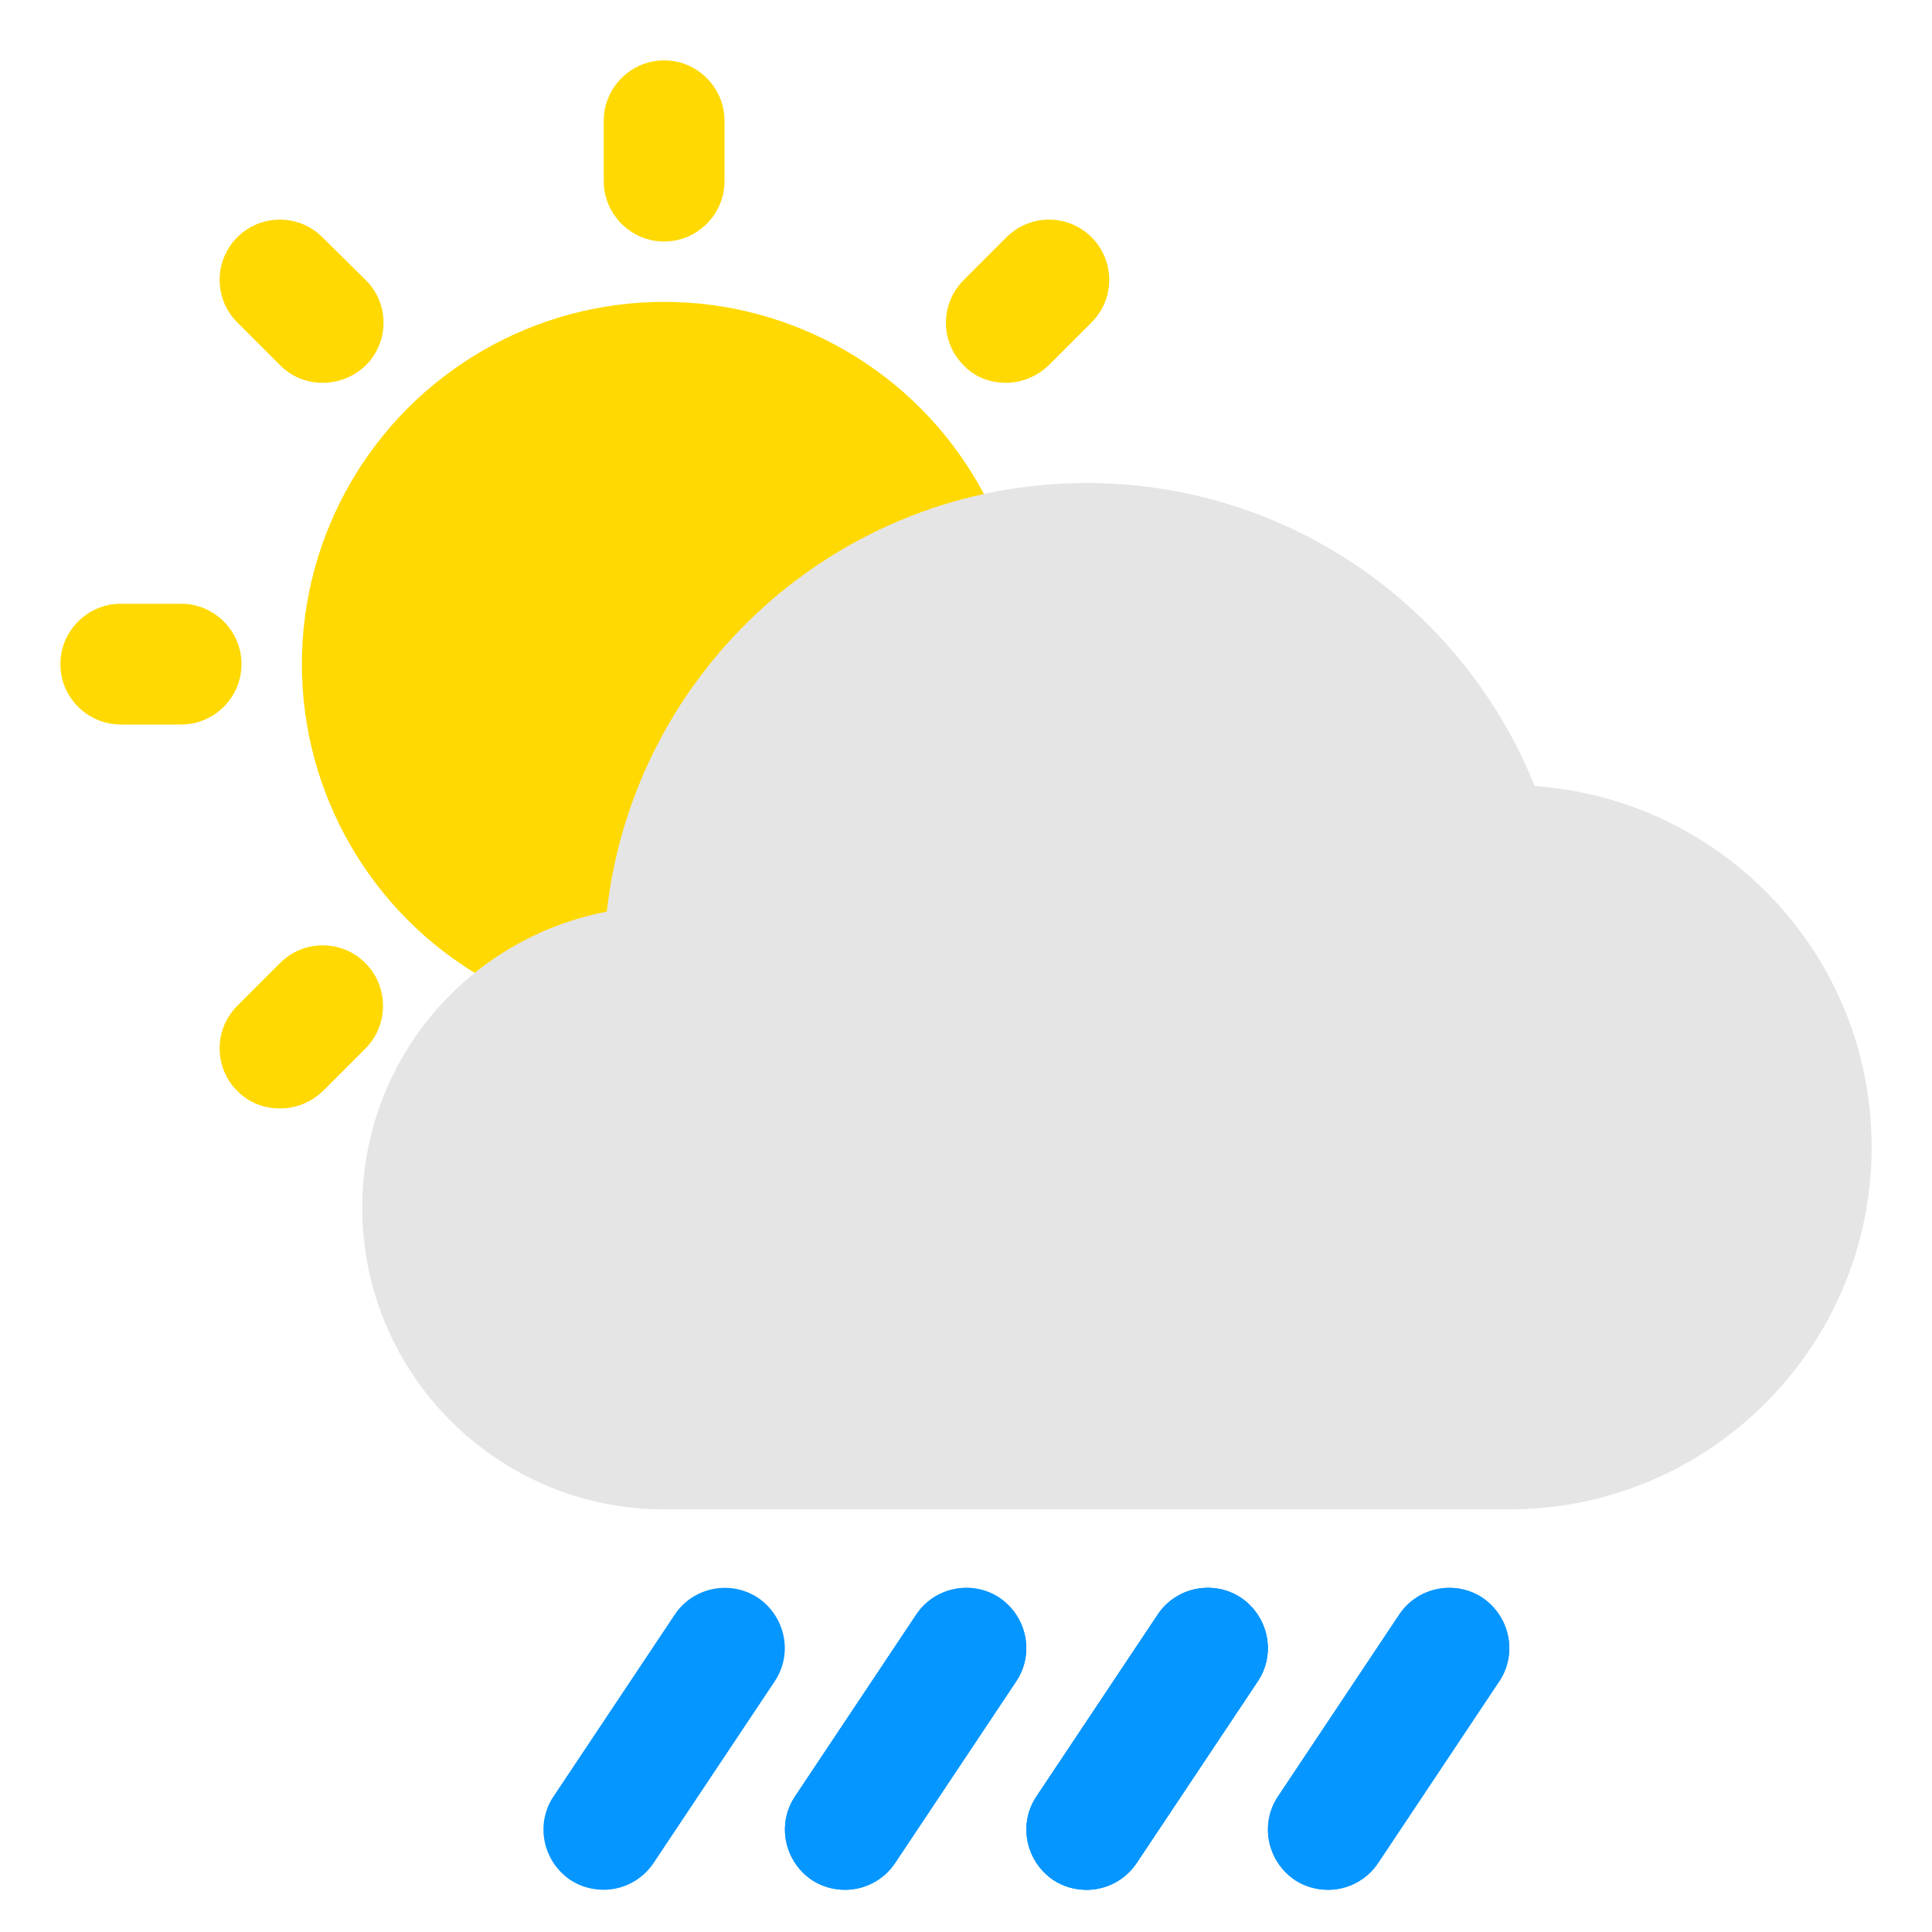 <?xml version="1.0" encoding="UTF-8" standalone="no"?>
<svg
   enable-background="new 0 0 32 32"
   viewBox="0 0 32 32"
   version="1.1"
   id="svg9"
   sodipodi:docname="light-rain.svg"
   inkscape:version="1.4.2 (ebf0e94, 2025-05-08)"
   inkscape:export-filename="../Projects/News/news/src/assets/weather/rain/partial-rain.png"
   inkscape:export-xdpi="192"
   inkscape:export-ydpi="192"
   xmlns:inkscape="http://www.inkscape.org/namespaces/inkscape"
   xmlns:sodipodi="http://sodipodi.sourceforge.net/DTD/sodipodi-0.dtd"
   xmlns="http://www.w3.org/2000/svg"
   xmlns:svg="http://www.w3.org/2000/svg">
  <defs
     id="defs9" />
  <sodipodi:namedview
     id="namedview9"
     pagecolor="#ffffff"
     bordercolor="#000000"
     borderopacity="0.25"
     inkscape:showpageshadow="2"
     inkscape:pageopacity="0.0"
     inkscape:pagecheckerboard="0"
     inkscape:deskcolor="#d1d1d1"
     inkscape:zoom="18.59375"
     inkscape:cx="15.973109"
     inkscape:cy="19.011765"
     inkscape:window-width="1466"
     inkscape:window-height="800"
     inkscape:window-x="70"
     inkscape:window-y="27"
     inkscape:window-maximized="1"
     inkscape:current-layer="svg9" />
  <g
     id="Gui"
     display="none" />
  <circle
     cx="11"
     cy="11"
     fill="#ffd901"
     r="6"
     id="circle1" />
  <path
     d="M 25.42,13.02 C 24.24,10.08 21.36,8 18,8 13.89,8 10.5,11.1 10.05,15.1 7.75,15.54 6,17.56 6,20 c 0,2.76 2.24,5 5,5 h 14 c 3.31,0 6,-2.69 6,-6 0,-3.17 -2.46,-5.76 -5.58,-5.98 z"
     fill="#bfbfbf"
     id="path1"
     style="fill:#e5e5e5;fill-opacity:1" />
  <path
     d="m 19.17,26.751 -2,3 c -0.31,0.46 -0.18,1.08 0.28,1.39 0.17,0.11 0.36,0.16 0.55,0.16 0.32,0 0.64,-0.16 0.83,-0.45 l 2,-3 c 0.31,-0.46 0.18,-1.08 -0.28,-1.39 -0.46,-0.3 -1.08,-0.17 -1.38,0.29 z"
     fill="#0677ff"
     id="path2"
     style="fill:#0696ff;fill-opacity:1" />
  <path
     d="m 23.17,26.751 -2,3 c -0.31,0.46 -0.18,1.08 0.28,1.39 0.17,0.11 0.36,0.16 0.55,0.16 0.32,0 0.64,-0.16 0.83,-0.45 l 2,-3 c 0.31,-0.46 0.18,-1.08 -0.28,-1.39 -0.46,-0.3 -1.08,-0.17 -1.38,0.29 z"
     fill="#0677ff"
     id="path3"
     style="fill:#0696ff;fill-opacity:1" />
  <path
     d="m 15.17,26.751 -2,3 c -0.31,0.46 -0.18,1.08 0.28,1.39 0.17,0.11 0.36,0.16 0.55,0.16 0.32,0 0.64,-0.16 0.83,-0.45 l 2,-3 c 0.31,-0.46 0.18,-1.08 -0.28,-1.39 -0.46,-0.3 -1.08,-0.17 -1.38,0.29 z"
     fill="#0677ff"
     id="path4"
     style="fill:#0696ff;fill-opacity:1" />
  <g
     fill="#ffd901"
     id="g9">
    <path
       d="M 4,11 C 4,10.45 3.55,10 3,10 H 2 c -0.55,0 -1,0.45 -1,1 0,0.55 0.45,1 1,1 h 1 c 0.55,0 1,-0.45 1,-1 z"
       id="path5" />
    <path
       d="m 4.64,6.05 c 0.2,0.2 0.45,0.29 0.71,0.29 0.26,0 0.51,-0.1 0.71,-0.29 0.39,-0.39 0.39,-1.02 0,-1.41 L 5.34,3.93 C 4.95,3.54 4.32,3.54 3.93,3.93 3.54,4.32 3.54,4.95 3.93,5.34 Z"
       id="path6" />
    <path
       d="m 11,4 c 0.55,0 1,-0.45 1,-1 V 2 C 12,1.45 11.55,1 11,1 10.45,1 10,1.45 10,2 v 1 c 0,0.55 0.45,1 1,1 z"
       id="path7" />
    <path
       d="m 16.66,6.34 c 0.26,0 0.51,-0.1 0.71,-0.29 l 0.71,-0.71 c 0.39,-0.39 0.39,-1.02 0,-1.41 -0.39,-0.39 -1.02,-0.39 -1.41,0 l -0.71,0.71 c -0.39,0.39 -0.39,1.02 0,1.41 0.19,0.2 0.44,0.29 0.7,0.29 z"
       id="path8" />
    <path
       d="m 6.05,15.95 c -0.39,-0.39 -1.02,-0.39 -1.41,0 l -0.71,0.71 c -0.39,0.39 -0.39,1.02 0,1.41 0.2,0.2 0.45,0.29 0.71,0.29 0.26,0 0.51,-0.1 0.71,-0.29 L 6.06,17.36 C 6.44,16.97 6.44,16.34 6.05,15.95 Z"
       id="path9" />
  </g>
  <path
     d="m 15.17,26.751 -2,3 c -0.31,0.46 -0.18,1.08 0.28,1.39 0.17,0.11 0.36,0.16 0.55,0.16 0.32,0 0.64,-0.16 0.83,-0.45 l 2,-3 c 0.31,-0.46 0.18,-1.08 -0.28,-1.39 -0.46,-0.3 -1.08,-0.17 -1.38,0.29 z"
     fill="#0677ff"
     id="path10"
     style="fill:#0696ff;fill-opacity:1" />
  <path
     d="m 19.17,26.751 -2,3 c -0.31,0.46 -0.18,1.08 0.28,1.39 0.17,0.11 0.36,0.16 0.55,0.16 0.32,0 0.64,-0.16 0.83,-0.45 l 2,-3 c 0.31,-0.46 0.18,-1.08 -0.28,-1.39 -0.46,-0.3 -1.08,-0.17 -1.38,0.29 z"
     fill="#0677ff"
     id="path11"
     style="fill:#0696ff;fill-opacity:1" />
  <path
     d="m 11.17,26.751 -2,3 c -0.31,0.46 -0.18,1.08 0.28,1.39 0.17,0.11 0.36,0.16 0.55,0.16 0.32,0 0.64,-0.16 0.83,-0.45 l 2,-3 c 0.31,-0.46 0.18,-1.08 -0.28,-1.39 -0.46,-0.3 -1.08,-0.17 -1.38,0.29 z"
     fill="#0677ff"
     id="path12"
     style="fill:#0696ff;fill-opacity:1" />
  <path
     d="m 23.17,26.751 -2,3 c -0.31,0.46 -0.18,1.08 0.28,1.39 0.17,0.11 0.36,0.16 0.55,0.16 0.32,0 0.64,-0.16 0.83,-0.45 l 2,-3 c 0.31,-0.46 0.18,-1.08 -0.28,-1.39 -0.46,-0.3 -1.08,-0.17 -1.38,0.29 z"
     fill="#0677ff"
     id="path13"
     style="fill:#0696ff;fill-opacity:1" />
  <path
     d="m 19.17,26.751 -2,3 c -0.31,0.46 -0.18,1.08 0.28,1.39 0.17,0.11 0.36,0.16 0.55,0.16 0.32,0 0.64,-0.16 0.83,-0.45 l 2,-3 c 0.31,-0.46 0.18,-1.08 -0.28,-1.39 -0.46,-0.3 -1.08,-0.17 -1.38,0.29 z"
     fill="#0677ff"
     id="path15"
     style="fill:#0696ff;fill-opacity:1" />
</svg>
